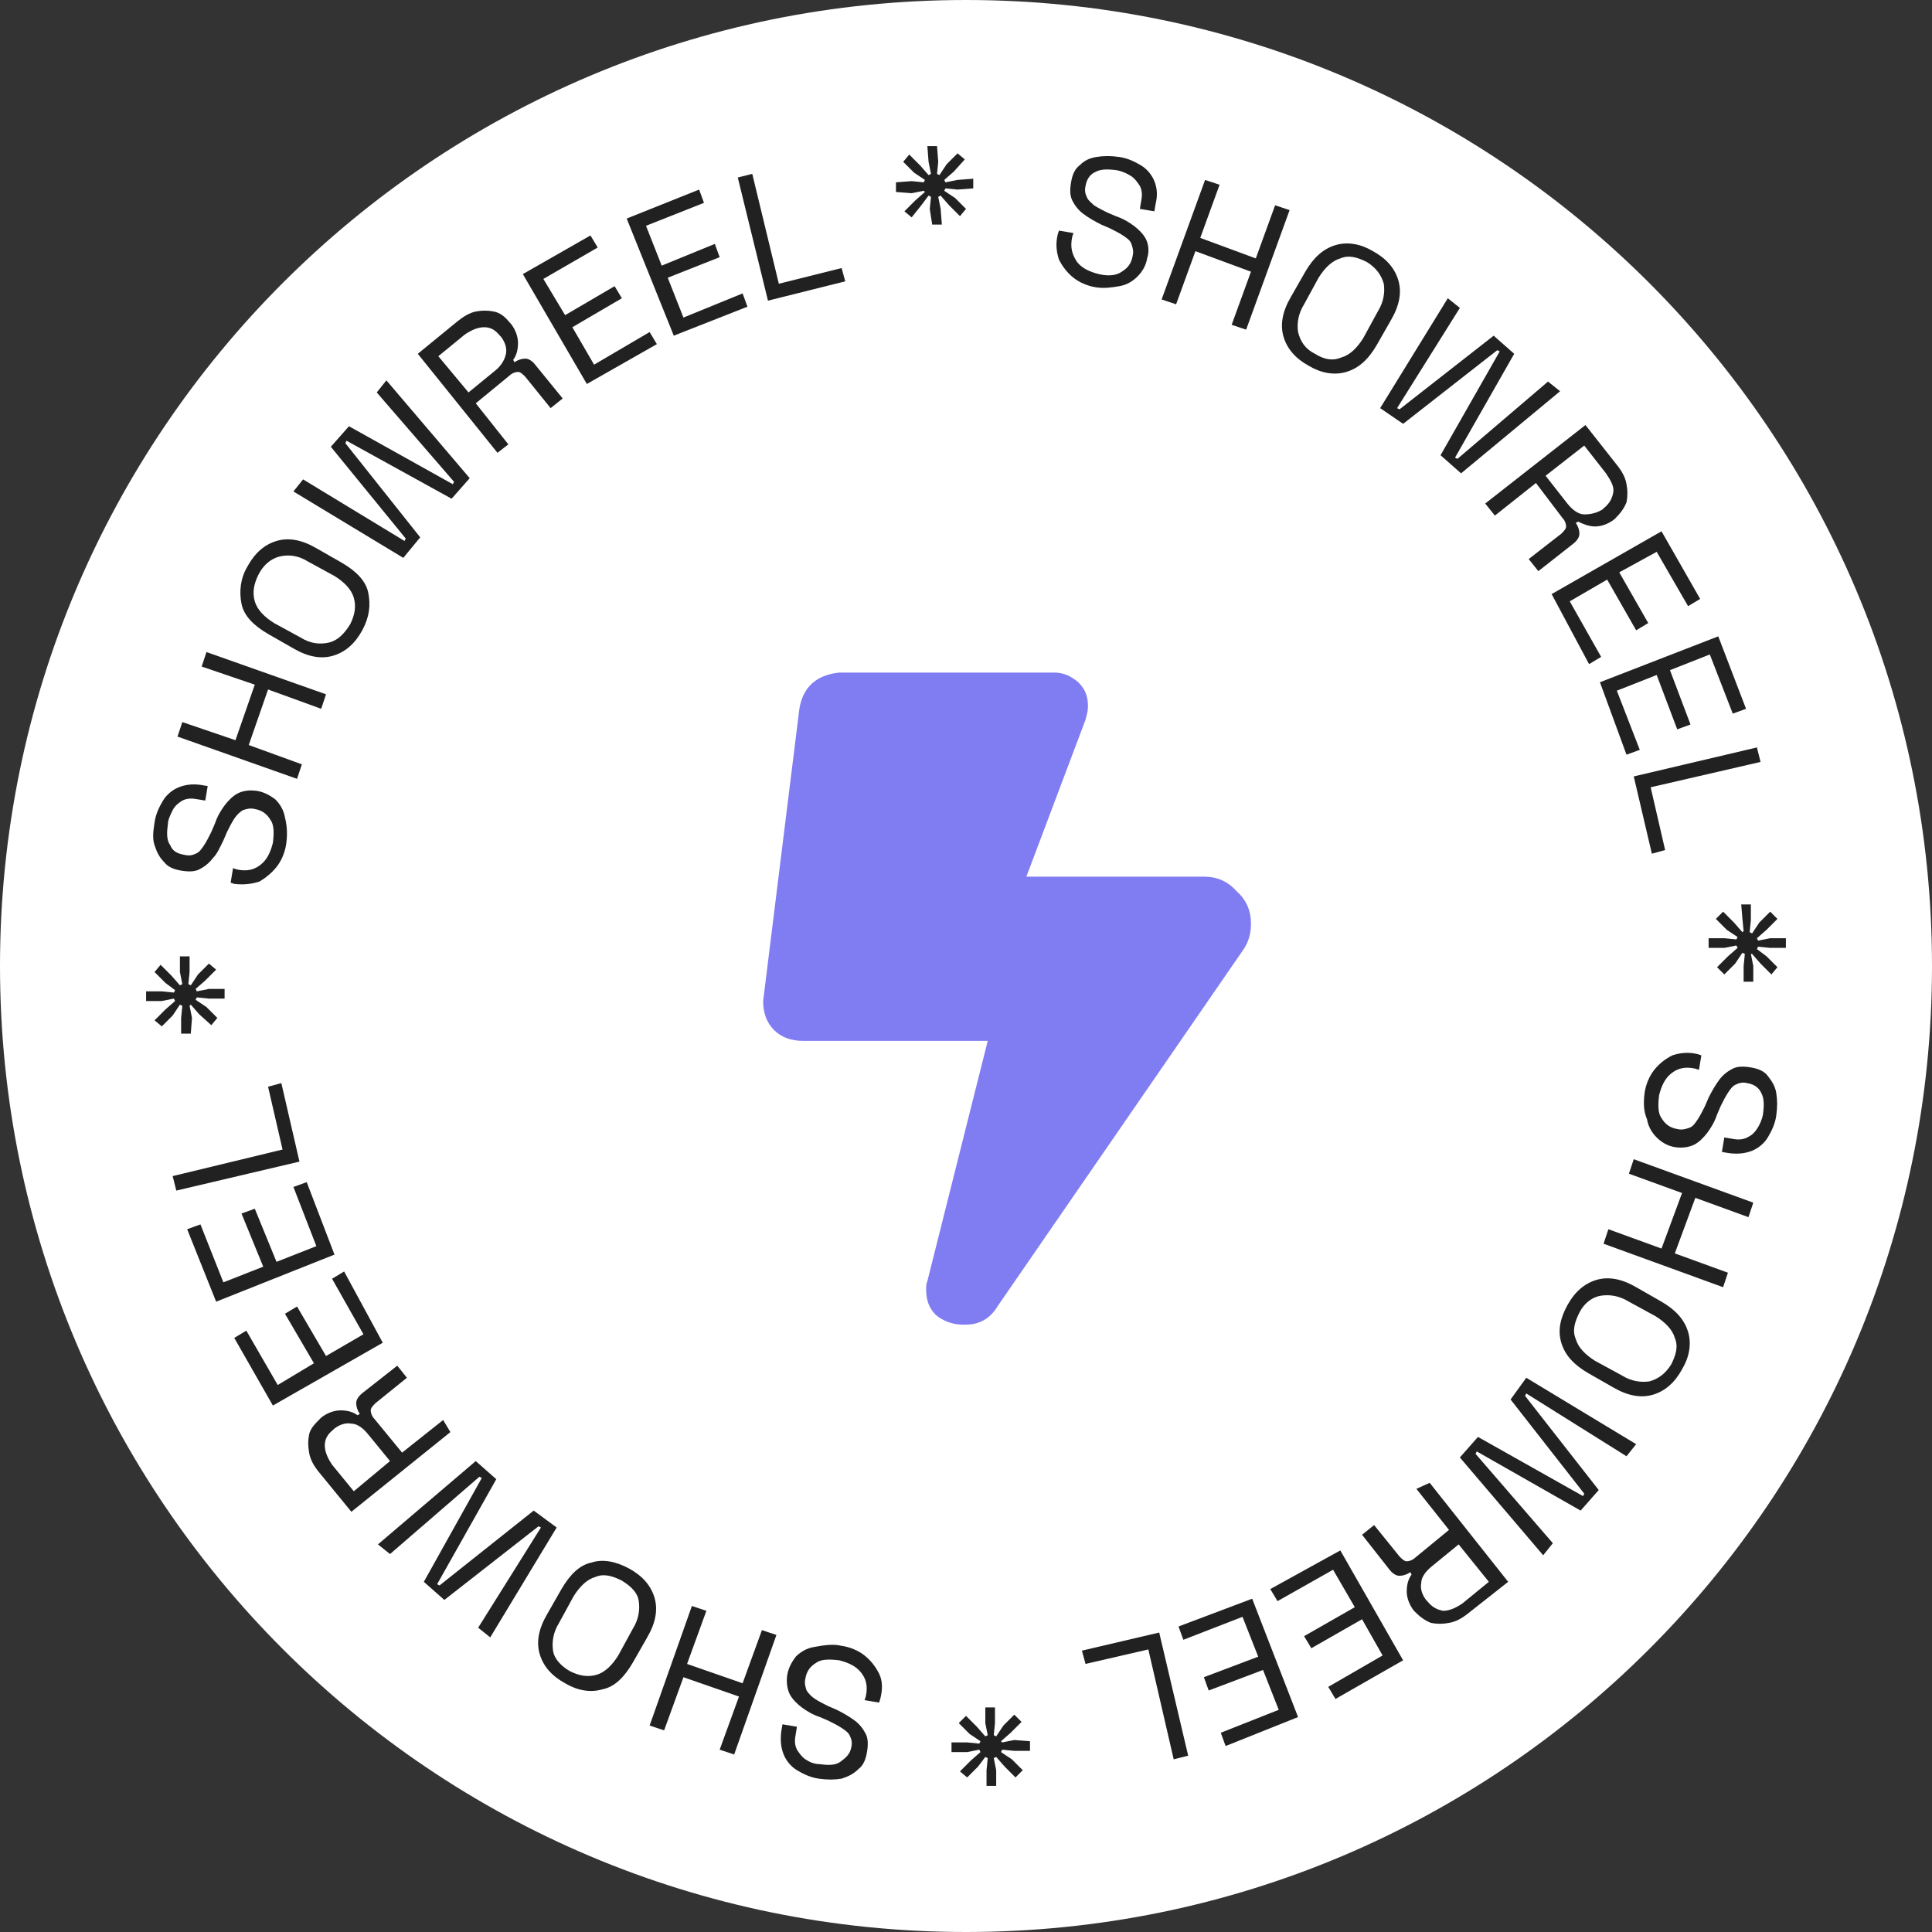 <svg id="showreel-object" xmlns="http://www.w3.org/2000/svg" xmlns:xlink="http://www.w3.org/1999/xlink" 
	shape-rendering="geometricPrecision" text-rendering="geometricPrecision" width="160px" height="160px" viewBox="0 0 160 160" 
	style="enable-background:new 0 0 160 160;" xml:space="preserve">

	<rect x="0" y="0" width="160" height="160" fill="#333333" stroke="none"/>

	<style type="text/css">
		#rotation-group {
				animation: rotateInfinite 9000ms linear infinite normal forwards
			}
			@keyframes rotateInfinite {
				0% {
					transform: translate(80px,80px) rotate(0deg);
					}
				100% {
					transform: translate(80px,80px) rotate(360deg);
					}
			}
	</style>

	<path fill="#FFFFFF" d="M80,0C35.8,0,0,35.8,0,80s35.8,80,80,80s80-35.8,80-80S124.2,0,80,0L80,0z"/>
	<path fill="#807DF2" d="M66.2,58.7c0.3-1.8,1.4-2.8,3.3-3h17.8c0.8,0,1.4,0.3,2,0.8c0.6,0.6,0.8,1.2,0.8,2c0,0.4-0.1,0.7-0.2,1.1
		l-4.9,13h14.7c1.1,0,2,0.4,2.7,1.2c0.8,0.7,1.2,1.6,1.2,2.7c0,0.8-0.2,1.5-0.6,2.1l-20.4,29.6c-0.6,1-1.5,1.5-2.6,1.5h-0.3
		c-0.8,0-1.6-0.3-2.2-0.8c-0.6-0.6-0.8-1.3-0.8-2.1c0-0.3,0-0.5,0.1-0.7l5-19.9H66.5c-1,0-1.8-0.3-2.4-0.9s-0.9-1.4-0.9-2.4
		L66.2,58.7z"/>

	<g id="rotation-group" transform="translate(80,80) rotate(360)">
		<path fill="#212121" transform="translate(-80,-80)" d="M90.8,23.8c-0.7-0.1-1.4-0.4-1.9-0.8c-0.5-0.4-0.9-0.9-1.2-1.5c-0.2-0.6-0.3-1.3-0.1-2.1l0.1-0.3l1.2,0.2
			l-0.1,0.3c-0.2,0.9,0,1.5,0.4,2.1c0.4,0.5,1,0.8,1.8,1c0.8,0.2,1.5,0.1,1.9-0.2c0.5-0.3,0.8-0.7,0.9-1.3c0.1-0.4,0-0.7-0.1-1
			c-0.1-0.3-0.4-0.5-0.7-0.7c-0.3-0.2-0.7-0.4-1.1-0.6l-0.7-0.3c-0.6-0.3-1.1-0.6-1.5-0.9s-0.7-0.7-0.9-1.1c-0.2-0.4-0.2-0.9-0.1-1.5
			c0.1-0.6,0.3-1.1,0.7-1.4c0.4-0.4,0.8-0.6,1.4-0.7s1.2-0.1,1.9,0c0.7,0.1,1.3,0.4,1.8,0.7c0.5,0.3,0.9,0.8,1.1,1.3s0.3,1.1,0.1,1.9
			l-0.1,0.6l-1.2-0.2l0.1-0.6c0.1-0.5,0.1-0.9-0.1-1.3c-0.2-0.3-0.4-0.6-0.7-0.8s-0.7-0.4-1.2-0.5c-0.7-0.1-1.3-0.1-1.7,0.1
			c-0.5,0.2-0.8,0.6-0.9,1.2c-0.1,0.4,0,0.7,0.1,0.9c0.1,0.3,0.4,0.5,0.6,0.7c0.3,0.2,0.7,0.4,1.1,0.6l0.7,0.3
			c0.6,0.2,1.1,0.5,1.5,0.8c0.4,0.3,0.8,0.7,1,1.1c0.2,0.4,0.3,1,0.1,1.6c-0.1,0.6-0.4,1.1-0.8,1.5c-0.4,0.4-0.9,0.7-1.5,0.8
			S91.5,23.9,90.8,23.8z M96.2,24.8l3.6-9.9l1.2,0.4l-1.6,4.4l4.6,1.7l1.6-4.4l1.2,0.4l-3.6,9.9l-1.2-0.4l1.6-4.4L99,20.8l-1.6,4.4
			L96.2,24.8z M108.4,30.3c-1.1-0.6-1.8-1.4-2.1-2.4c-0.3-1-0.1-2.1,0.6-3.3l1.2-2.1c0.7-1.2,1.5-1.9,2.5-2.2c1-0.3,2.1-0.1,3.1,0.5
			c1.1,0.6,1.8,1.4,2.1,2.4c0.3,1,0.1,2.1-0.6,3.3l-1.2,2.1c-0.7,1.2-1.5,1.9-2.5,2.2C110.5,31.1,109.4,30.9,108.4,30.3z M108.9,29.3
			c0.8,0.5,1.5,0.6,2.2,0.3c0.7-0.2,1.3-0.8,1.8-1.6l1.2-2.2c0.5-0.8,0.6-1.6,0.5-2.3c-0.2-0.7-0.6-1.3-1.4-1.8
			c-0.8-0.4-1.5-0.6-2.2-0.3c-0.7,0.2-1.3,0.8-1.8,1.6l-1.2,2.2c-0.5,0.8-0.6,1.6-0.5,2.3C107.7,28.3,108.1,28.9,108.9,29.3z
			M114.3,33.8l5.6-9.1l1,0.8l-5.2,8.3l0.2,0.1l7.8-6.1l1.7,1.5l-4.9,8.6l0.2,0.1l7.5-6.4l1,0.8l-8.2,6.8l-1.7-1.5l4.9-8.6l-0.2-0.1
			l-7.8,6.1L114.3,33.8z M123,41.7l8.3-6.5l2.6,3.3c0.4,0.5,0.7,1,0.8,1.6c0.1,0.5,0.1,1,0,1.5c-0.2,0.5-0.5,0.9-0.9,1.3l-0.1,0.1
			c-0.5,0.4-1.1,0.6-1.6,0.6c-0.5,0-1-0.2-1.4-0.4l-0.2,0.1c0.2,0.3,0.3,0.6,0.3,0.9c0,0.3-0.2,0.6-0.6,0.9l-2.8,2.2l-0.8-1l2.7-2.1
			c0.2-0.2,0.4-0.4,0.4-0.6s-0.1-0.5-0.3-0.7l-2.2-2.9l-3.4,2.7L123,41.7z M128,39.4l1.8,2.3c0.4,0.5,0.9,0.9,1.4,0.9s1-0.1,1.5-0.4
			l0.1-0.1c0.5-0.4,0.7-0.8,0.8-1.3s-0.2-1-0.6-1.6l-1.8-2.3L128,39.4z M128.5,49.2l9.1-5.2l3.2,5.6l-1,0.6l-2.6-4.5l-3.1,1.7l2.4,4.2
			l-1,0.6l-2.4-4.2l-3.1,1.8l2.6,4.6l-1,0.6L128.5,49.2z M132.5,56.5l9.8-3.8l2.3,6l-1.1,0.4l-1.9-4.9l-3.3,1.3l1.7,4.5l-1.1,0.4
			l-1.7-4.5l-3.3,1.3l1.9,4.9l-1.1,0.4L132.5,56.5z M135.3,64.3l10.2-2.4l0.3,1.2l-9.1,2.1l1.2,5.2l-1.1,0.3L135.3,64.3z M144.2,74.9
			l0.8,0l0,1.3l-0.1,1l0.2,0.1l0.6-0.9l0.9-0.9l0.6,0.6l-0.9,0.9l-0.8,0.7l0.1,0.2l1-0.2l1.3,0l0,0.8l-1.3,0l-1-0.1l-0.1,0.2l0.8,0.6
			l0.9,0.9l-0.5,0.6l-0.9-0.9l-0.7-0.8L145,79l0.2,1l0,1.3l-0.8,0l0-1.3l0.1-1l-0.2-0.1l-0.6,0.9l-0.9,0.9l-0.6-0.6l0.9-0.9l0.8-0.7
			l-0.1-0.2l-1,0.2l-1.3,0l0-0.8l1.3,0l1,0.1l0.1-0.2l-0.9-0.6l-0.9-0.9l0.6-0.6l0.9,0.9l0.7,0.8l0.1-0.1l-0.1-1L144.2,74.9z
			M136.2,90.5c0.1-0.7,0.4-1.4,0.8-1.9c0.4-0.5,0.9-0.9,1.5-1.2c0.6-0.2,1.3-0.3,2.1-0.1l0.3,0.1l-0.2,1.2l-0.3-0.1
			c-0.9-0.2-1.5,0-2,0.4c-0.5,0.4-0.8,1-1,1.8c-0.1,0.8-0.1,1.5,0.2,1.9c0.3,0.5,0.7,0.8,1.3,0.9c0.4,0.1,0.7,0,1-0.1s0.5-0.4,0.7-0.7
			s0.4-0.7,0.6-1.1l0.3-0.7c0.3-0.6,0.6-1.1,0.9-1.5s0.7-0.7,1.1-0.9c0.4-0.2,0.9-0.2,1.5-0.1c0.6,0.1,1.1,0.3,1.4,0.7
			s0.6,0.8,0.7,1.4c0.1,0.6,0.1,1.2,0,1.9c-0.1,0.7-0.4,1.3-0.7,1.8c-0.3,0.5-0.8,0.9-1.3,1.1s-1.1,0.3-1.9,0.2l-0.6-0.1l0.2-1.2
			l0.6,0.1c0.5,0.1,0.9,0.1,1.3-0.1s0.6-0.4,0.8-0.7c0.2-0.3,0.4-0.7,0.5-1.2c0.1-0.7,0.1-1.3-0.1-1.7c-0.2-0.5-0.6-0.8-1.2-0.9
			c-0.4-0.1-0.7,0-0.9,0.1c-0.3,0.1-0.5,0.4-0.7,0.7c-0.2,0.3-0.4,0.7-0.6,1.1l-0.3,0.7c-0.2,0.6-0.5,1.1-0.8,1.5
			c-0.3,0.4-0.7,0.8-1.1,1c-0.4,0.2-1,0.3-1.6,0.2s-1.1-0.4-1.5-0.8c-0.4-0.4-0.7-0.9-0.8-1.5C136.1,92,136.1,91.3,136.2,90.5z
			M135.3,96l9.9,3.6l-0.4,1.2l-4.4-1.6l-1.7,4.6l4.4,1.6l-0.4,1.2l-9.9-3.6l0.4-1.2l4.4,1.6l1.7-4.6l-4.4-1.6L135.3,96z M129.8,108.1
			c0.6-1.1,1.4-1.8,2.4-2.1s2.1-0.1,3.3,0.6l2.1,1.2c1.2,0.7,1.9,1.5,2.2,2.5s0.1,2.1-0.5,3.1c-0.6,1.1-1.4,1.8-2.4,2.1
			s-2.1,0.1-3.3-0.6l-2.1-1.2c-1.2-0.7-1.9-1.5-2.2-2.5S129.2,109.2,129.8,108.1z M130.8,108.7c-0.4,0.8-0.6,1.5-0.3,2.2
			c0.2,0.7,0.8,1.3,1.6,1.8l2.2,1.2c0.8,0.5,1.6,0.6,2.3,0.5c0.7-0.2,1.3-0.6,1.8-1.4c0.4-0.8,0.6-1.5,0.3-2.2
			c-0.2-0.7-0.8-1.3-1.6-1.8l-2.2-1.2c-0.8-0.5-1.6-0.6-2.3-0.5S131.2,107.9,130.8,108.7z M126.4,114.1l9.1,5.5l-0.8,1l-8.3-5.2
			l-0.1,0.2l6.1,7.8l-1.5,1.7l-8.6-4.9l-0.1,0.2l6.4,7.4l-0.8,1l-6.9-8.1l1.5-1.7l8.7,4.9l0.1-0.2l-6.1-7.8L126.4,114.1z M118.4,122.8
			l6.5,8.2l-3.3,2.6c-0.5,0.4-1,0.7-1.6,0.8c-0.5,0.1-1,0.1-1.5,0c-0.5-0.2-0.9-0.5-1.3-0.9l-0.1-0.1c-0.4-0.5-0.6-1.1-0.6-1.6
			s0.1-1,0.4-1.4l-0.1-0.2c-0.3,0.2-0.6,0.3-0.9,0.3c-0.3,0-0.6-0.2-0.9-0.6l-2.2-2.8l1-0.8l2.1,2.6c0.2,0.2,0.4,0.4,0.6,0.4
			s0.5-0.1,0.7-0.3l2.8-2.3l-2.7-3.4L118.4,122.8z M120.8,127.9l-2.2,1.8c-0.5,0.4-0.9,0.9-0.9,1.4c-0.1,0.5,0.1,1,0.4,1.4l0.1,0.1
			c0.4,0.5,0.8,0.7,1.3,0.8c0.5,0,1-0.2,1.6-0.6l2.2-1.8L120.8,127.9z M111,128.4l5.2,9.1l-5.6,3.2l-0.6-1l4.5-2.6l-1.7-3l-4.2,2.4
			l-0.6-1l4.2-2.4l-1.8-3.1l-4.6,2.6l-0.6-1L111,128.4z M103.7,132.4l3.8,9.8l-6,2.4l-0.4-1.1l4.8-1.9l-1.3-3.3l-4.5,1.7l-0.4-1.1
			l4.5-1.7l-1.3-3.3l-4.9,1.9l-0.4-1.1L103.7,132.4z M96,135.2l2.4,10.2l-1.2,0.3l-2.1-9.1l-5.2,1.2l-0.3-1.1L96,135.2z M85.3,144.2
			l0,0.8l-1.3,0l-1-0.1l-0.1,0.2l0.9,0.6l0.9,0.9l-0.6,0.6l-0.9-0.9l-0.7-0.8l-0.2,0.1l0.2,1l0,1.3l-0.8,0l0-1.3l0.1-1l-0.2-0.1
			l-0.6,0.8l-0.9,0.9l-0.6-0.5l0.9-0.9l0.8-0.7l-0.1-0.2l-1,0.2l-1.3,0l0-0.8l1.3,0l1,0.1l0.1-0.2l-0.9-0.6l-0.9-0.9l0.6-0.6l0.9,0.9
			l0.7,0.8l0.2-0.1l-0.2-1l0-1.3l0.8,0l0,1.3l-0.1,1l0.2,0.1l0.6-0.9l0.9-0.9l0.6,0.6l-0.9,0.9l-0.8,0.7l0.1,0.1l1-0.2L85.3,144.2z
			M69.7,136.3c0.7,0.1,1.4,0.4,1.9,0.8s0.9,0.9,1.2,1.5s0.3,1.3,0.1,2.1l-0.1,0.3l-1.2-0.2l0.1-0.3c0.2-0.9,0-1.5-0.4-2
			c-0.4-0.5-1-0.8-1.8-1c-0.8-0.1-1.5-0.1-1.9,0.2c-0.5,0.3-0.8,0.7-0.9,1.3c-0.1,0.4,0,0.7,0.1,1c0.2,0.3,0.4,0.5,0.7,0.7
			c0.3,0.2,0.7,0.4,1.1,0.6l0.7,0.3c0.6,0.3,1.1,0.6,1.5,0.9c0.4,0.3,0.7,0.7,0.9,1.1s0.2,0.9,0.1,1.5c-0.1,0.6-0.3,1.1-0.7,1.4
			c-0.4,0.4-0.8,0.6-1.4,0.8c-0.6,0.1-1.2,0.1-1.9,0c-0.7-0.1-1.3-0.4-1.8-0.7c-0.5-0.3-0.9-0.8-1.1-1.3c-0.2-0.5-0.3-1.1-0.2-1.9
			l0.1-0.6l1.2,0.2l-0.1,0.6c-0.1,0.5-0.1,0.9,0.1,1.3c0.2,0.3,0.4,0.6,0.7,0.8c0.3,0.2,0.7,0.4,1.2,0.4c0.7,0.1,1.3,0.1,1.7-0.2
			s0.8-0.6,0.9-1.2c0.1-0.4,0-0.7-0.1-0.9c-0.1-0.3-0.4-0.5-0.7-0.7c-0.3-0.2-0.7-0.4-1.1-0.6l-0.7-0.3c-0.6-0.2-1.1-0.5-1.5-0.8
			s-0.8-0.7-1-1.1c-0.2-0.4-0.3-1-0.2-1.6c0.1-0.6,0.4-1.1,0.7-1.5c0.4-0.4,0.9-0.7,1.5-0.8S68.9,136.1,69.7,136.3z M64.3,135.4
			l-3.5,9.9l-1.2-0.4l1.6-4.4l-4.6-1.6l-1.6,4.4l-1.2-0.4l3.5-9.9l1.2,0.4l-1.6,4.4l4.6,1.6l1.6-4.4L64.3,135.4z M52.1,129.9
			c1.1,0.6,1.8,1.4,2.1,2.4c0.3,1,0.1,2.1-0.6,3.3l-1.2,2.1c-0.7,1.2-1.5,2-2.5,2.2c-1,0.3-2.1,0.1-3.1-0.5c-1.1-0.6-1.8-1.4-2.1-2.4
			c-0.3-1-0.1-2.1,0.6-3.3l1.2-2.1c0.7-1.2,1.5-2,2.5-2.2C49.9,129.1,51,129.3,52.1,129.9z M51.5,130.9c-0.8-0.4-1.5-0.6-2.2-0.3
			c-0.7,0.2-1.3,0.8-1.8,1.6l-1.2,2.2c-0.5,0.8-0.6,1.6-0.5,2.3s0.7,1.3,1.4,1.7c0.8,0.4,1.5,0.5,2.2,0.3c0.7-0.2,1.3-0.8,1.8-1.6
			l1.2-2.2c0.5-0.8,0.6-1.6,0.5-2.3C52.8,131.9,52.3,131.4,51.5,130.9z M46.1,126.5l-5.5,9.1l-1-0.8l5.2-8.3l-0.2-0.1l-7.8,6.1
			l-1.7-1.5l4.8-8.6l-0.2-0.1l-7.4,6.4l-1-0.8l8.1-6.9l1.7,1.5l-4.9,8.7l0.2,0.1l7.8-6.2L46.1,126.5z M37.3,118.6l-8.2,6.6l-2.7-3.3
			c-0.4-0.5-0.7-1-0.8-1.6s-0.1-1,0-1.5c0.1-0.5,0.5-0.9,0.9-1.3l0.1-0.1c0.5-0.4,1.1-0.6,1.6-0.6c0.5,0,1,0.1,1.4,0.4l0.2-0.1
			c-0.2-0.3-0.3-0.6-0.3-0.9c0-0.3,0.2-0.6,0.6-0.9l2.8-2.2l0.8,1l-2.6,2.1c-0.2,0.2-0.4,0.4-0.4,0.6c0,0.2,0.1,0.5,0.3,0.7l2.3,2.8
			l3.4-2.7L37.3,118.6z M32.3,121l-1.8-2.2c-0.4-0.5-0.9-0.9-1.4-0.9c-0.5-0.1-1,0.1-1.4,0.4l-0.1,0.1c-0.5,0.4-0.7,0.8-0.7,1.3
			c0,0.5,0.2,1,0.6,1.6l1.8,2.2L32.3,121z M31.7,111.2l-9.1,5.2l-3.2-5.6l1-0.6l2.6,4.5l3-1.8l-2.4-4.1l1-0.6l2.4,4.1l3.1-1.8
			l-2.6-4.6l1-0.6L31.7,111.2z M27.7,103.9l-9.8,3.9l-2.4-6l1.1-0.4l1.9,4.8l3.3-1.3l-1.8-4.4l1.1-0.4l1.8,4.4l3.3-1.3l-1.9-4.9
			l1.1-0.4L27.7,103.9z M24.8,96.2l-10.2,2.4l-0.3-1.2l9.1-2.2L22.2,90l1.1-0.3L24.8,96.2z M15.8,85.6l-0.8,0l0-1.3l0.1-1l-0.2-0.1
			l-0.6,0.9L13.4,85l-0.6-0.5l0.9-0.9l0.8-0.7l-0.1-0.2l-1,0.2l-1.3,0l0-0.8l1.3,0l1,0.1l0.1-0.2l-0.8-0.6l-0.9-0.9l0.5-0.6l0.9,0.9
			l0.7,0.8l0.2-0.1l-0.2-1l0-1.3l0.8,0l0,1.3l-0.1,1l0.2,0.1l0.6-0.9l0.9-0.9l0.6,0.5l-0.9,0.9l-0.8,0.7l0.1,0.2l1-0.2l1.3,0l0,0.8
			l-1.3,0l-1-0.1l-0.1,0.2l0.9,0.6l0.9,0.9l-0.5,0.6L16.5,84l-0.7-0.8l-0.1,0.1l0.2,1L15.8,85.6z M23.7,69.9c-0.1,0.7-0.4,1.4-0.8,1.9
			s-0.9,0.9-1.4,1.2c-0.6,0.2-1.3,0.3-2.1,0.2l-0.3-0.1l0.2-1.2l0.3,0.1c0.9,0.2,1.5,0,2-0.4c0.5-0.4,0.8-1,1-1.8
			c0.1-0.8,0.1-1.5-0.2-1.9c-0.3-0.5-0.7-0.8-1.3-0.9c-0.4-0.1-0.7,0-1,0.1c-0.3,0.2-0.5,0.4-0.7,0.7c-0.2,0.3-0.4,0.7-0.6,1.1
			l-0.3,0.7c-0.3,0.6-0.5,1.1-0.9,1.5c-0.3,0.4-0.7,0.7-1.1,0.9c-0.4,0.2-0.9,0.2-1.5,0.1c-0.6-0.1-1.1-0.3-1.4-0.7
			c-0.4-0.4-0.6-0.8-0.8-1.4s-0.1-1.2,0-1.9c0.1-0.7,0.4-1.3,0.7-1.8s0.8-0.9,1.3-1.1c0.5-0.2,1.1-0.3,1.8-0.2l0.6,0.1l-0.2,1.2
			l-0.6-0.1c-0.5-0.1-0.9-0.1-1.3,0.1c-0.3,0.2-0.6,0.4-0.8,0.8s-0.4,0.8-0.4,1.2c-0.1,0.7-0.1,1.3,0.2,1.7c0.2,0.5,0.6,0.7,1.2,0.8
			c0.4,0.1,0.7,0,0.9-0.1c0.3-0.1,0.5-0.4,0.7-0.7c0.2-0.3,0.4-0.7,0.6-1.1l0.3-0.7c0.2-0.6,0.5-1.1,0.8-1.5s0.7-0.8,1.1-1
			c0.4-0.2,0.9-0.3,1.6-0.2c0.6,0.1,1.1,0.4,1.5,0.7c0.4,0.4,0.7,0.9,0.8,1.5C23.8,68.5,23.8,69.2,23.7,69.9z M24.6,64.5L14.7,61
			l0.4-1.2l4.4,1.5l1.6-4.6l-4.4-1.5l0.4-1.2l9.9,3.5l-0.4,1.2l-4.4-1.6l-1.6,4.6l4.4,1.6L24.6,64.5z M30,52.2
			c-0.6,1.1-1.4,1.8-2.4,2.1c-1,0.3-2.1,0.1-3.3-0.6l-2.1-1.2c-1.2-0.7-2-1.5-2.2-2.5s-0.1-2.1,0.5-3.1c0.6-1.1,1.4-1.8,2.4-2.1
			c1-0.3,2.1-0.1,3.3,0.6l2.1,1.2c1.2,0.7,2,1.5,2.2,2.5C30.7,50.1,30.6,51.1,30,52.2z M29,51.7c0.4-0.8,0.5-1.5,0.3-2.2
			c-0.2-0.7-0.8-1.3-1.6-1.8l-2.2-1.2c-0.8-0.5-1.6-0.6-2.4-0.4c-0.7,0.2-1.3,0.7-1.7,1.5c-0.4,0.8-0.5,1.5-0.3,2.2
			c0.2,0.7,0.8,1.3,1.6,1.8l2.2,1.2c0.8,0.5,1.6,0.6,2.4,0.4C28,53,28.5,52.5,29,51.7z M33.4,46.2l-9.1-5.5l0.8-1l8.4,5.1l0.1-0.2
			L27.4,37l1.5-1.7l8.6,4.8l0.1-0.2l-6.4-7.4l0.8-1l6.9,8.1l-1.5,1.7l-8.7-4.8l-0.1,0.2l6.2,7.8L33.4,46.2z M41.2,37.5l-6.6-8.2
			l3.3-2.7c0.5-0.4,1-0.7,1.5-0.8c0.5-0.1,1-0.1,1.5,0s0.9,0.4,1.3,0.9l0.1,0.1c0.4,0.5,0.6,1.1,0.6,1.6c0,0.5-0.1,1-0.4,1.4l0.1,0.2
			c0.3-0.2,0.6-0.3,0.9-0.3s0.6,0.2,0.9,0.6l2.2,2.7l-1,0.8l-2.1-2.6c-0.2-0.2-0.4-0.4-0.6-0.4c-0.2,0-0.5,0.1-0.7,0.3l-2.8,2.3
			l2.7,3.4L41.2,37.5z M38.8,32.5l2.2-1.8c0.5-0.4,0.8-0.9,0.9-1.4s-0.1-1-0.4-1.4l-0.1-0.1c-0.4-0.5-0.8-0.7-1.3-0.7
			c-0.5,0-1,0.2-1.6,0.6l-2.2,1.8L38.8,32.5z M48.6,31.8l-5.3-9.1l5.6-3.2l0.6,1L45,23.1l1.8,3l4.1-2.4l0.6,1l-4.1,2.4l1.8,3.1
			l4.6-2.7l0.6,1L48.6,31.8z M55.8,27.8l-3.9-9.7l6-2.4l0.4,1.1l-4.8,1.9l1.3,3.3l4.4-1.8l0.4,1.1L55.3,23l1.3,3.3l4.9-2l0.4,1.1
			L55.8,27.8z M63.6,24.9l-2.5-10.2l1.2-0.3l2.2,9.1l5.2-1.3l0.3,1.1L63.6,24.9z M74.2,15.9l0-0.8l1.3-0.1l1,0.1l0.1-0.2l-0.9-0.6
			l-0.9-0.9l0.5-0.6l0.9,0.9l0.7,0.8l0.2-0.1l-0.2-1l-0.1-1.3l0.8,0l0.1,1.3l-0.1,1l0.2,0.1l0.6-0.9l0.9-0.9l0.6,0.5l-0.9,1l-0.8,0.7
			l0.1,0.2l1-0.2l1.3-0.1l0,0.8l-1.3,0.1l-1-0.1l-0.1,0.2l0.9,0.6l0.9,0.9l-0.5,0.6l-0.9-0.9l-0.7-0.8l-0.2,0.1l0.2,1l0.1,1.3l-0.8,0
			L77,17.3l0.1-1l-0.2-0.1L76.3,17L75.5,18l-0.6-0.5l0.9-0.9l0.8-0.7l-0.1-0.1l-1,0.2L74.2,15.9z"/>
	</g>
</svg>
